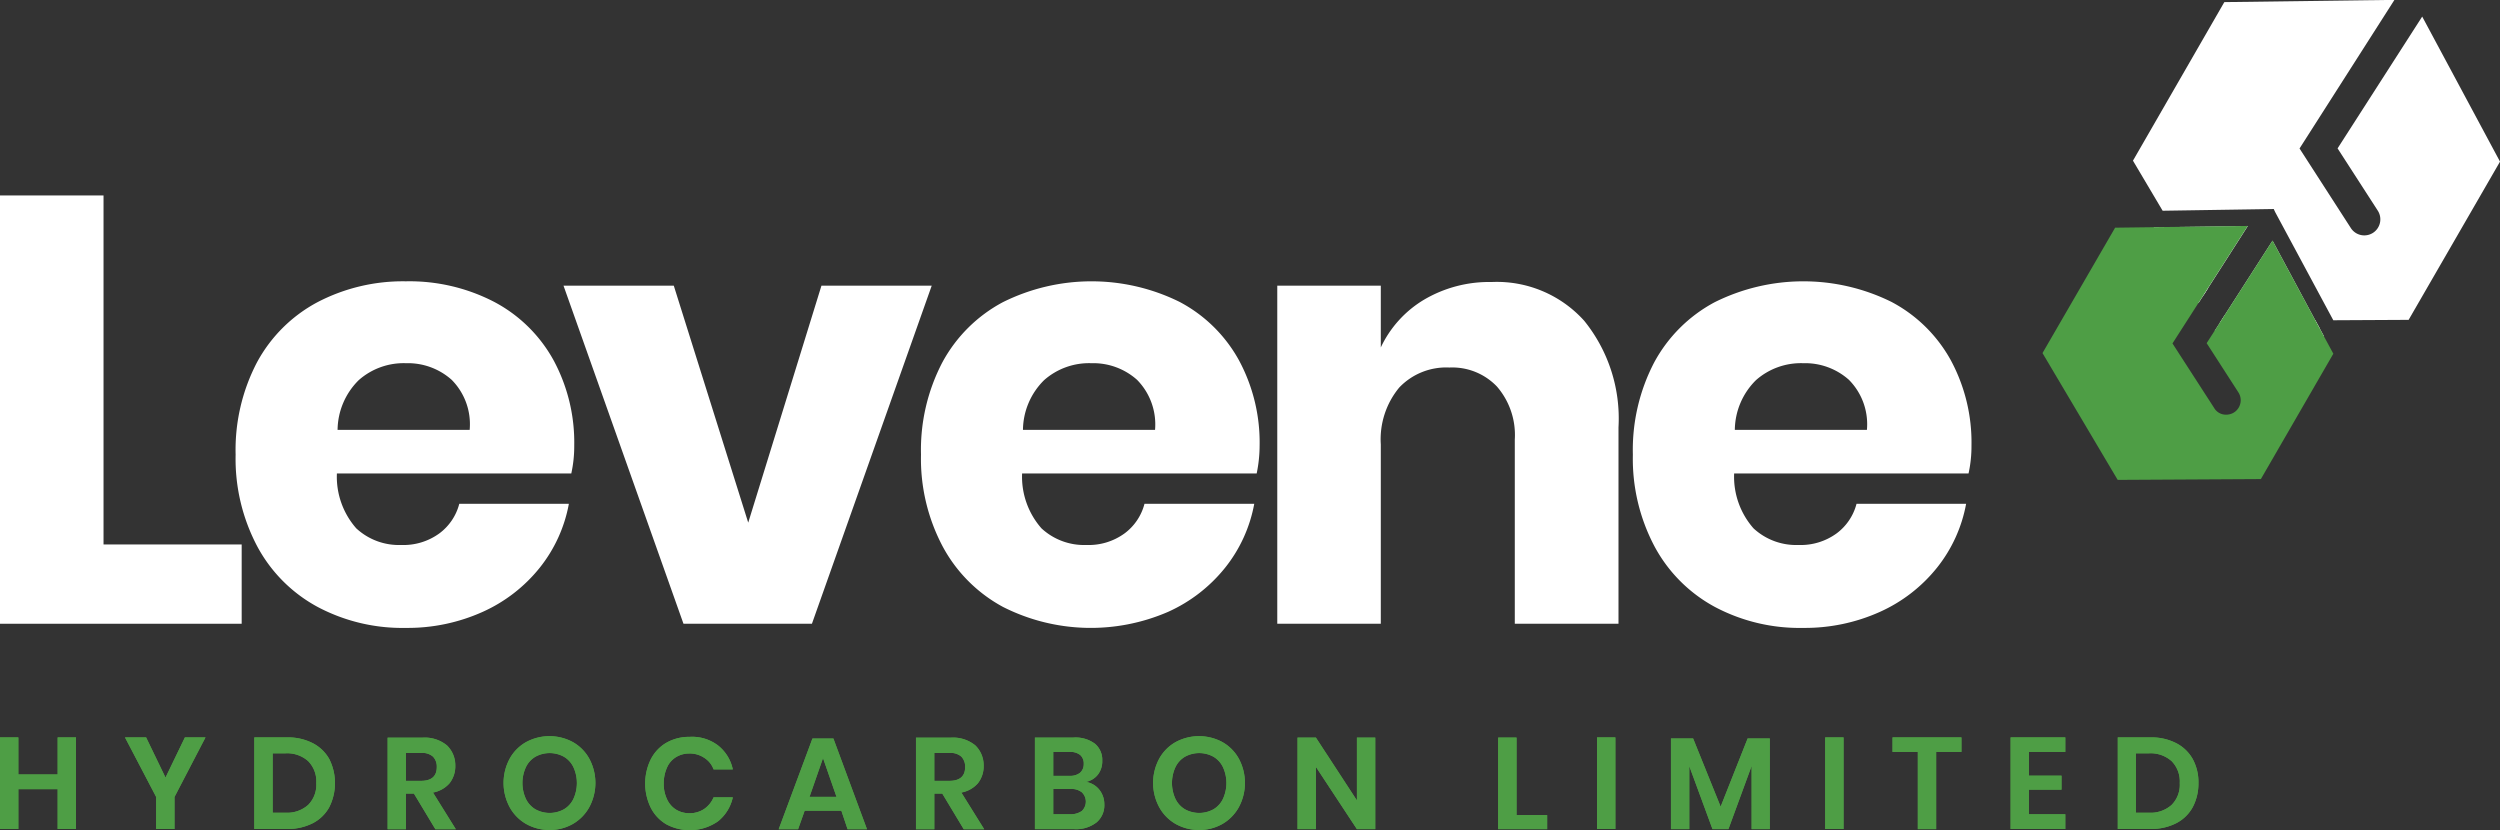 <svg xmlns="http://www.w3.org/2000/svg" width="144.409" height="47.955" viewBox="0 0 144.409 47.955">
  <rect x="0" y="0" width="144.409" height="47.955" fill="#333333" stroke="none"/>
  <g id="Group_263" data-name="Group 263" transform="translate(-5247 301.52)">
    <g id="Group_248" data-name="Group 248" transform="translate(5247 -303)">
      <path id="Path_249" data-name="Path 249" d="M5.98,32.93h7.98v4.58H0V12.77H5.98Z" fill="#fff"/>
      <path id="Path_250" data-name="Path 250" d="M33,28.83H19.46A4.515,4.515,0,0,0,20.58,32a3.623,3.623,0,0,0,2.59.96,3.523,3.523,0,0,0,2.21-.67,3.091,3.091,0,0,0,1.15-1.71h6.33a8.3,8.3,0,0,1-1.68,3.69,8.88,8.88,0,0,1-3.29,2.55,10.545,10.545,0,0,1-4.45.93,10.436,10.436,0,0,1-5.09-1.21,8.575,8.575,0,0,1-3.48-3.48,10.814,10.814,0,0,1-1.26-5.32,10.917,10.917,0,0,1,1.24-5.34,8.527,8.527,0,0,1,3.48-3.46,10.656,10.656,0,0,1,5.11-1.21,10.623,10.623,0,0,1,5.11,1.19,8.375,8.375,0,0,1,3.41,3.34,10,10,0,0,1,1.21,4.95A7.322,7.322,0,0,1,33,28.83Zm-6.91-5.41a3.8,3.8,0,0,0-2.64-.96,3.923,3.923,0,0,0-2.73.98,4.093,4.093,0,0,0-1.22,2.87h7.63A3.639,3.639,0,0,0,26.09,23.42Z" fill="#fff"/>
      <path id="Path_251" data-name="Path 251" d="M43.22,31.67l4.23-13.69h6.37L46.9,37.51H39.48L32.55,17.98h6.37Z" fill="#fff"/>
      <path id="Path_252" data-name="Path 252" d="M72.59,28.83H59.04A4.515,4.515,0,0,0,60.16,32a3.623,3.623,0,0,0,2.59.96,3.523,3.523,0,0,0,2.21-.67,3.091,3.091,0,0,0,1.15-1.71h6.34a8.3,8.3,0,0,1-1.68,3.69,8.88,8.88,0,0,1-3.29,2.55,11.218,11.218,0,0,1-9.54-.28,8.575,8.575,0,0,1-3.48-3.48,10.814,10.814,0,0,1-1.26-5.32,10.917,10.917,0,0,1,1.24-5.34,8.527,8.527,0,0,1,3.48-3.46,11.48,11.48,0,0,1,10.22-.02,8.375,8.375,0,0,1,3.41,3.34,10,10,0,0,1,1.21,4.95A7.975,7.975,0,0,1,72.59,28.83Zm-6.91-5.41a3.8,3.8,0,0,0-2.64-.96,3.923,3.923,0,0,0-2.73.98,4.093,4.093,0,0,0-1.22,2.87h7.63A3.674,3.674,0,0,0,65.68,23.42Z" fill="#fff"/>
      <path id="Path_253" data-name="Path 253" d="M91.51,20.01a8.977,8.977,0,0,1,1.98,6.16V37.51H87.5V26.87a4.277,4.277,0,0,0-1.03-3.06,3.565,3.565,0,0,0-2.75-1.1,3.745,3.745,0,0,0-2.89,1.15,4.686,4.686,0,0,0-1.07,3.29V37.51H73.78V17.98h5.98v3.57a6.358,6.358,0,0,1,2.5-2.76,7.407,7.407,0,0,1,3.9-1.02A6.786,6.786,0,0,1,91.51,20.01Z" fill="#fff"/>
      <path id="Path_254" data-name="Path 254" d="M113.71,28.83H100.17A4.515,4.515,0,0,0,101.29,32a3.623,3.623,0,0,0,2.59.96,3.523,3.523,0,0,0,2.21-.67,3.091,3.091,0,0,0,1.15-1.71h6.33a8.3,8.3,0,0,1-1.68,3.69,8.88,8.88,0,0,1-3.29,2.55,10.545,10.545,0,0,1-4.45.93,10.436,10.436,0,0,1-5.09-1.21,8.575,8.575,0,0,1-3.48-3.48,10.814,10.814,0,0,1-1.26-5.32,10.917,10.917,0,0,1,1.24-5.34,8.527,8.527,0,0,1,3.48-3.46,11.48,11.48,0,0,1,10.22-.02,8.375,8.375,0,0,1,3.41,3.34,10,10,0,0,1,1.21,4.95A7.322,7.322,0,0,1,113.71,28.83Zm-6.91-5.41a3.8,3.8,0,0,0-2.64-.96,3.923,3.923,0,0,0-2.73.98,4.093,4.093,0,0,0-1.22,2.87h7.63A3.639,3.639,0,0,0,106.8,23.42Z" fill="#fff"/>
    </g>
    <g id="Group_261" data-name="Group 261" transform="translate(5364.983 -301.52)">
      <g id="Path_238_2_" transform="translate(5.218)">
        <path id="Path_259" data-name="Path 259" d="M-5347.375,366.45l-2.287,3.571-.28.44-2.338-3.948.535-.006Z" transform="translate(5354.015 -353.391)" fill="#fff"/>
        <path id="Path_260" data-name="Path 260" d="M-5330.555,375.605l-5.58.029-.2-.331.279-.438,2.777-4.324,2.47,4.6Z" transform="translate(5341.348 -356.639)" fill="#fff"/>
        <path id="Path_261" data-name="Path 261" d="M-5339.5,312.336l-5.279,9.14-4.351.023-3.332-6.2-.022-.041-.043-.091-.031-.068-.006-.016,0-.01-6.424.1-1.714-2.892,5.277-9.159,9.828-.13-5.483,8.585,2.956,4.584a.921.921,0,0,0,.778.436h.019a.933.933,0,0,0,.488-.146.928.928,0,0,0,.28-1.28l-2.324-3.6,4.888-7.613Z" transform="translate(5360.709 -303)" fill="#fff"/>
        <path id="Path_256_1_" d="M-5345.287,372.579l-.25-.461-5.063.027-.183-.307-.28.438-.284.44.21.354,6.1-.029Zm-8.523-5.849-.535.006-.535.008,2.591,4.378.282-.438.28-.44Z" transform="translate(5356.08 -353.613)" fill="#fff"/>
      </g>
      <g id="Path_239_2_" transform="translate(0 13.051)">
        <path id="Path_262" data-name="Path 262" d="M-5343.931,310.571l-4.186,7.241-8.271.047-4.343-7.325,4.195-7.243,2.221-.029.536-.008.535-.006,4.369-.058-2.287,3.571-.279.44-.282.438-1.5,2.338,2.4,3.715a.787.787,0,0,0,.713.4.848.848,0,0,0,.444-.13.837.837,0,0,0,.251-1.157l-1.834-2.844.466-.724.283-.44.28-.438,2.776-4.324,2.47,4.6.249.461.247.463Z" transform="translate(5360.73 -303.19)" fill="#4e9e45"/>
      </g>
    </g>
    <g id="Group_262" data-name="Group 262" transform="translate(5247 -258.995)">
      <g id="Group_247_3_" transform="translate(-1.3 -50.34)">
        <path id="Path_231_3_" d="M5.69,50.41V55.7H4.63V53.4H2.36v2.3H1.3V50.41H2.36v2.14H4.63V50.41Z" fill="#4e9e45"/>
        <path id="Path_232_3_" d="M13.17,50.41l-1.79,3.44V55.7H10.32V53.85l-1.8-3.44H9.74l1.12,2.32,1.12-2.32Z" fill="#4e9e45"/>
        <path id="Path_233_3_" d="M20.32,54.44a2.267,2.267,0,0,1-.96.93,3.186,3.186,0,0,1-1.49.33H15.99V50.41h1.88a3.186,3.186,0,0,1,1.49.33,2.363,2.363,0,0,1,.96.92A3.092,3.092,0,0,1,20.32,54.44Zm-1.22-.13a1.647,1.647,0,0,0,.47-1.26,1.669,1.669,0,0,0-.47-1.27,1.822,1.822,0,0,0-1.32-.45h-.73v3.43h.73A1.822,1.822,0,0,0,19.1,54.31Z" fill="#4e9e45"/>
        <path id="Path_234_3_" d="M26.45,55.71l-1.24-2.06h-.46v2.06H23.69V50.42h2.02a2.059,2.059,0,0,1,1.41.45,1.555,1.555,0,0,1,.48,1.18,1.509,1.509,0,0,1-.33,1,1.608,1.608,0,0,1-.96.54l1.32,2.12Zm-1.7-2.79h.87c.6,0,.91-.27.91-.8a.829.829,0,0,0-.22-.6.95.95,0,0,0-.69-.21h-.87Z" fill="#4e9e45"/>
        <path id="Path_235_3_" d="M34.39,50.68a2.5,2.5,0,0,1,.95.96,2.956,2.956,0,0,1,0,2.8,2.529,2.529,0,0,1-.95.97,2.667,2.667,0,0,1-1.35.35,2.772,2.772,0,0,1-1.35-.35,2.462,2.462,0,0,1-.95-.97,2.956,2.956,0,0,1,0-2.8,2.5,2.5,0,0,1,.95-.96A2.869,2.869,0,0,1,34.39,50.68Zm-2.16.84a1.387,1.387,0,0,0-.55.6,2.191,2.191,0,0,0,0,1.84,1.387,1.387,0,0,0,.55.6,1.706,1.706,0,0,0,1.64,0,1.387,1.387,0,0,0,.55-.6,2.191,2.191,0,0,0,0-1.84,1.387,1.387,0,0,0-.55-.6A1.706,1.706,0,0,0,32.23,51.52Z" fill="#4e9e45"/>
        <path id="Path_236_3_" d="M42.77,50.87a2.38,2.38,0,0,1,.86,1.39H42.52a1.321,1.321,0,0,0-.54-.67,1.5,1.5,0,0,0-.87-.25,1.451,1.451,0,0,0-.76.21,1.322,1.322,0,0,0-.52.6,2.23,2.23,0,0,0-.19.92,2.039,2.039,0,0,0,.19.91,1.375,1.375,0,0,0,.52.6,1.451,1.451,0,0,0,.76.21,1.5,1.5,0,0,0,.87-.25,1.536,1.536,0,0,0,.54-.67h1.11a2.431,2.431,0,0,1-.86,1.39,2.857,2.857,0,0,1-2.98.17,2.312,2.312,0,0,1-.9-.96,3.178,3.178,0,0,1,0-2.79,2.312,2.312,0,0,1,.9-.96,2.622,2.622,0,0,1,1.34-.34A2.47,2.47,0,0,1,42.77,50.87Z" fill="#4e9e45"/>
        <path id="Path_237_3_" d="M49.9,54.64H47.78l-.38,1.07H46.28l1.95-5.24h1.21l1.94,5.24H50.26Zm-.28-.8-.78-2.24-.78,2.24Z" fill="#4e9e45"/>
        <path id="Path_238_3_" d="M56.97,55.71l-1.24-2.06h-.46v2.06H54.21V50.42h2.02a2.059,2.059,0,0,1,1.41.45,1.555,1.555,0,0,1,.48,1.18,1.509,1.509,0,0,1-.33,1,1.608,1.608,0,0,1-.96.54l1.32,2.12Zm-1.7-2.79h.87c.6,0,.91-.27.91-.8a.829.829,0,0,0-.22-.6.95.95,0,0,0-.69-.21h-.87Z" fill="#4e9e45"/>
        <path id="Path_239_3_" d="M64.8,53.43a1.338,1.338,0,0,1,.29.84,1.281,1.281,0,0,1-.45,1.05,1.936,1.936,0,0,1-1.29.39H61.08V50.42h2.23a1.869,1.869,0,0,1,1.23.35,1.206,1.206,0,0,1,.43.99,1.248,1.248,0,0,1-.26.81,1.149,1.149,0,0,1-.68.41A1.249,1.249,0,0,1,64.8,53.43Zm-2.66-.8h.95a.857.857,0,0,0,.6-.18.658.658,0,0,0,.21-.51.649.649,0,0,0-.2-.51.924.924,0,0,0-.62-.18h-.94Zm1.65,2.03a.746.746,0,0,0,.02-1.06l-.02-.02a.958.958,0,0,0-.65-.19h-1v1.46h1A1.077,1.077,0,0,0,63.79,54.66Z" fill="#4e9e45"/>
        <path id="Path_240_3_" d="M71.91,50.68a2.5,2.5,0,0,1,.95.96,2.956,2.956,0,0,1,0,2.8,2.529,2.529,0,0,1-.95.97,2.667,2.667,0,0,1-1.35.35,2.772,2.772,0,0,1-1.35-.35,2.462,2.462,0,0,1-.95-.97,2.956,2.956,0,0,1,0-2.8,2.5,2.5,0,0,1,.95-.96A2.869,2.869,0,0,1,71.91,50.68Zm-2.16.84a1.387,1.387,0,0,0-.55.6,2.191,2.191,0,0,0,0,1.84,1.387,1.387,0,0,0,.55.6,1.706,1.706,0,0,0,1.64,0,1.387,1.387,0,0,0,.55-.6,2.191,2.191,0,0,0,0-1.84,1.387,1.387,0,0,0-.55-.6,1.706,1.706,0,0,0-1.64,0Z" fill="#4e9e45"/>
        <path id="Path_241_3_" d="M80.74,55.71H79.68l-2.37-3.6v3.6H76.25V50.42h1.06l2.37,3.63V50.42h1.06Z" fill="#4e9e45"/>
        <path id="Path_242_3_" d="M88.89,54.9h1.78v.81H87.84V50.42H88.9V54.9Z" fill="#4e9e45"/>
        <path id="Path_243_3_" d="M94.61,50.41V55.7H93.55V50.41Z" fill="#4e9e45"/>
        <path id="Path_244_3_" d="M103.53,50.47v5.24h-1.05V52.06l-1.34,3.65h-.92l-1.34-3.64v3.64H97.82V50.47H99.1l1.59,3.94,1.56-3.94Z" fill="#4e9e45"/>
        <path id="Path_245_3_" d="M107.79,50.41V55.7h-1.06V50.41Z" fill="#4e9e45"/>
        <path id="Path_246_3_" d="M114.6,50.41v.84h-1.46v4.46h-1.06V51.25h-1.46v-.84Z" fill="#4e9e45"/>
        <path id="Path_247_3_" d="M118.5,51.25v1.37h1.88v.81H118.5v1.42h2.1v.85h-3.16V50.41h3.16v.84h-2.1Z" fill="#4e9e45"/>
        <path id="Path_248_3_" d="M127.96,54.44a2.267,2.267,0,0,1-.96.93,3.186,3.186,0,0,1-1.49.33h-1.88V50.41h1.88a3.186,3.186,0,0,1,1.49.33,2.363,2.363,0,0,1,.96.92,2.822,2.822,0,0,1,.33,1.39A2.907,2.907,0,0,1,127.96,54.44Zm-1.22-.13a1.647,1.647,0,0,0,.47-1.26,1.669,1.669,0,0,0-.47-1.27,1.822,1.822,0,0,0-1.32-.45h-.74v3.43h.74A1.822,1.822,0,0,0,126.74,54.31Z" fill="#4e9e45"/>
      </g>
      <g id="Group_247_2_" transform="translate(-1.3 -50.34)">
        <path id="Path_231_2_" d="M5.69,50.41V55.7H4.63V53.4H2.36v2.3H1.3V50.41H2.36v2.14H4.63V50.41Z" fill="#4e9e45"/>
        <path id="Path_232_2_" d="M13.17,50.41l-1.79,3.44V55.7H10.32V53.85l-1.8-3.44H9.74l1.12,2.32,1.12-2.32Z" fill="#4e9e45"/>
        <path id="Path_233_2_" d="M20.32,51.66a2.242,2.242,0,0,0-.96-.92,3.068,3.068,0,0,0-1.49-.33H15.99V55.7h1.88a3.186,3.186,0,0,0,1.49-.33,2.267,2.267,0,0,0,.96-.93A3.092,3.092,0,0,0,20.32,51.66ZM19.1,54.31a1.822,1.822,0,0,1-1.32.45h-.73V51.33h.73a1.822,1.822,0,0,1,1.32.45,1.669,1.669,0,0,1,.47,1.27A1.647,1.647,0,0,1,19.1,54.31Z" fill="#4e9e45"/>
        <path id="Path_234_2_" d="M26.31,53.6a1.717,1.717,0,0,0,.96-.54,1.686,1.686,0,0,0-.15-2.18,1.964,1.964,0,0,0-1.41-.45H23.69v5.29h1.06V53.66h.46l1.24,2.06h1.18Zm-.69-.68h-.87V51.31h.87a.908.908,0,0,1,.69.21.829.829,0,0,1,.22.6C26.53,52.66,26.22,52.92,25.62,52.92Z" fill="#4e9e45"/>
        <path id="Path_235_2_" d="M35.34,51.64a2.436,2.436,0,0,0-.95-.96,2.814,2.814,0,0,0-2.7,0,2.436,2.436,0,0,0-.95.96,2.956,2.956,0,0,0,0,2.8,2.529,2.529,0,0,0,.95.97,2.779,2.779,0,0,0,2.7,0,2.529,2.529,0,0,0,.95-.97A2.956,2.956,0,0,0,35.34,51.64Zm-.92,2.33a1.387,1.387,0,0,1-.55.6,1.706,1.706,0,0,1-1.64,0,1.445,1.445,0,0,1-.55-.6,2.191,2.191,0,0,1,0-1.84,1.387,1.387,0,0,1,.55-.6,1.706,1.706,0,0,1,1.64,0,1.387,1.387,0,0,1,.55.6A2.191,2.191,0,0,1,34.42,53.97Z" fill="#4e9e45"/>
        <path id="Path_236_2_" d="M42.77,50.87a2.38,2.38,0,0,1,.86,1.39H42.52a1.321,1.321,0,0,0-.54-.67,1.5,1.5,0,0,0-.87-.25,1.451,1.451,0,0,0-.76.21,1.322,1.322,0,0,0-.52.6,2.23,2.23,0,0,0-.19.92,2.039,2.039,0,0,0,.19.91,1.375,1.375,0,0,0,.52.6,1.451,1.451,0,0,0,.76.21,1.5,1.5,0,0,0,.87-.25,1.536,1.536,0,0,0,.54-.67h1.11a2.431,2.431,0,0,1-.86,1.39,2.857,2.857,0,0,1-2.98.17,2.312,2.312,0,0,1-.9-.96,3.178,3.178,0,0,1,0-2.79,2.312,2.312,0,0,1,.9-.96,2.622,2.622,0,0,1,1.34-.34A2.47,2.47,0,0,1,42.77,50.87Z" fill="#4e9e45"/>
        <path id="Path_237_2_" d="M49.44,50.48H48.23l-1.95,5.24H47.4l.38-1.07H49.9l.36,1.07h1.12Zm-1.38,3.37.78-2.24.78,2.24Z" fill="#4e9e45"/>
        <path id="Path_238_2_2" data-name="Path_238_2_" d="M56.83,53.6a1.717,1.717,0,0,0,.96-.54,1.686,1.686,0,0,0-.15-2.18,1.964,1.964,0,0,0-1.41-.45H54.21v5.29h1.06V53.66h.46l1.24,2.06h1.18Zm-.69-.68h-.87V51.31h.87a.908.908,0,0,1,.69.21.829.829,0,0,1,.22.6C57.05,52.66,56.74,52.92,56.14,52.92Z" fill="#4e9e45"/>
        <path id="Path_239_2_2" data-name="Path_239_2_" d="M64.8,53.43a1.249,1.249,0,0,0-.77-.45,1.2,1.2,0,0,0,.68-.41,1.248,1.248,0,0,0,.26-.81,1.206,1.206,0,0,0-.43-.99,1.869,1.869,0,0,0-1.23-.35H61.08v5.29h2.27a1.936,1.936,0,0,0,1.29-.39,1.311,1.311,0,0,0,.45-1.05A1.359,1.359,0,0,0,64.8,53.43Zm-2.66-2.18h.94a.874.874,0,0,1,.62.18.65.65,0,0,1,.2.51.658.658,0,0,1-.21.51.926.926,0,0,1-.6.18h-.95Zm1.65,3.41a1.149,1.149,0,0,1-.65.19h-1V53.39h1a.958.958,0,0,1,.65.19c.01,0,.01.01.02.02A.745.745,0,0,1,63.79,54.66Z" fill="#4e9e45"/>
        <path id="Path_240_2_" d="M72.86,51.64a2.436,2.436,0,0,0-.95-.96,2.814,2.814,0,0,0-2.7,0,2.436,2.436,0,0,0-.95.96,2.956,2.956,0,0,0,0,2.8,2.529,2.529,0,0,0,.95.97,2.779,2.779,0,0,0,2.7,0,2.529,2.529,0,0,0,.95-.97A2.956,2.956,0,0,0,72.86,51.64Zm-.92,2.33a1.387,1.387,0,0,1-.55.6,1.706,1.706,0,0,1-1.64,0,1.445,1.445,0,0,1-.55-.6,2.191,2.191,0,0,1,0-1.84,1.387,1.387,0,0,1,.55-.6,1.706,1.706,0,0,1,1.64,0,1.387,1.387,0,0,1,.55.6A2.191,2.191,0,0,1,71.94,53.97Z" fill="#4e9e45"/>
        <path id="Path_241_2_" d="M80.74,55.71H79.68l-2.37-3.6v3.6H76.25V50.42h1.06l2.37,3.63V50.42h1.06Z" fill="#4e9e45"/>
        <path id="Path_242_2_" d="M88.89,54.9h1.78v.81H87.84V50.42H88.9V54.9Z" fill="#4e9e45"/>
        <path id="Path_243_2_" d="M94.61,50.41V55.7H93.55V50.41Z" fill="#4e9e45"/>
        <path id="Path_244_2_" d="M103.53,50.47v5.24h-1.05V52.06l-1.34,3.65h-.92l-1.34-3.64v3.64H97.82V50.47H99.1l1.59,3.94,1.56-3.94Z" fill="#4e9e45"/>
        <path id="Path_245_2_" d="M107.79,50.41V55.7h-1.06V50.41Z" fill="#4e9e45"/>
        <path id="Path_246_2_" d="M114.6,50.41v.84h-1.46v4.46h-1.06V51.25h-1.46v-.84Z" fill="#4e9e45"/>
        <path id="Path_247_2_" d="M118.5,51.25v1.37h1.88v.81H118.5v1.42h2.1v.85h-3.16V50.41h3.16v.84h-2.1Z" fill="#4e9e45"/>
        <path id="Path_248_2_" d="M127.96,51.66a2.242,2.242,0,0,0-.96-.92,3.068,3.068,0,0,0-1.49-.33h-1.88V55.7h1.88a3.186,3.186,0,0,0,1.49-.33,2.267,2.267,0,0,0,.96-.93,2.935,2.935,0,0,0,.33-1.39A2.771,2.771,0,0,0,127.96,51.66Zm-1.22,2.65a1.822,1.822,0,0,1-1.32.45h-.74V51.33h.74a1.822,1.822,0,0,1,1.32.45,1.669,1.669,0,0,1,.47,1.27A1.647,1.647,0,0,1,126.74,54.31Z" fill="#4e9e45"/>
      </g>
    </g>
  </g>
</svg>
